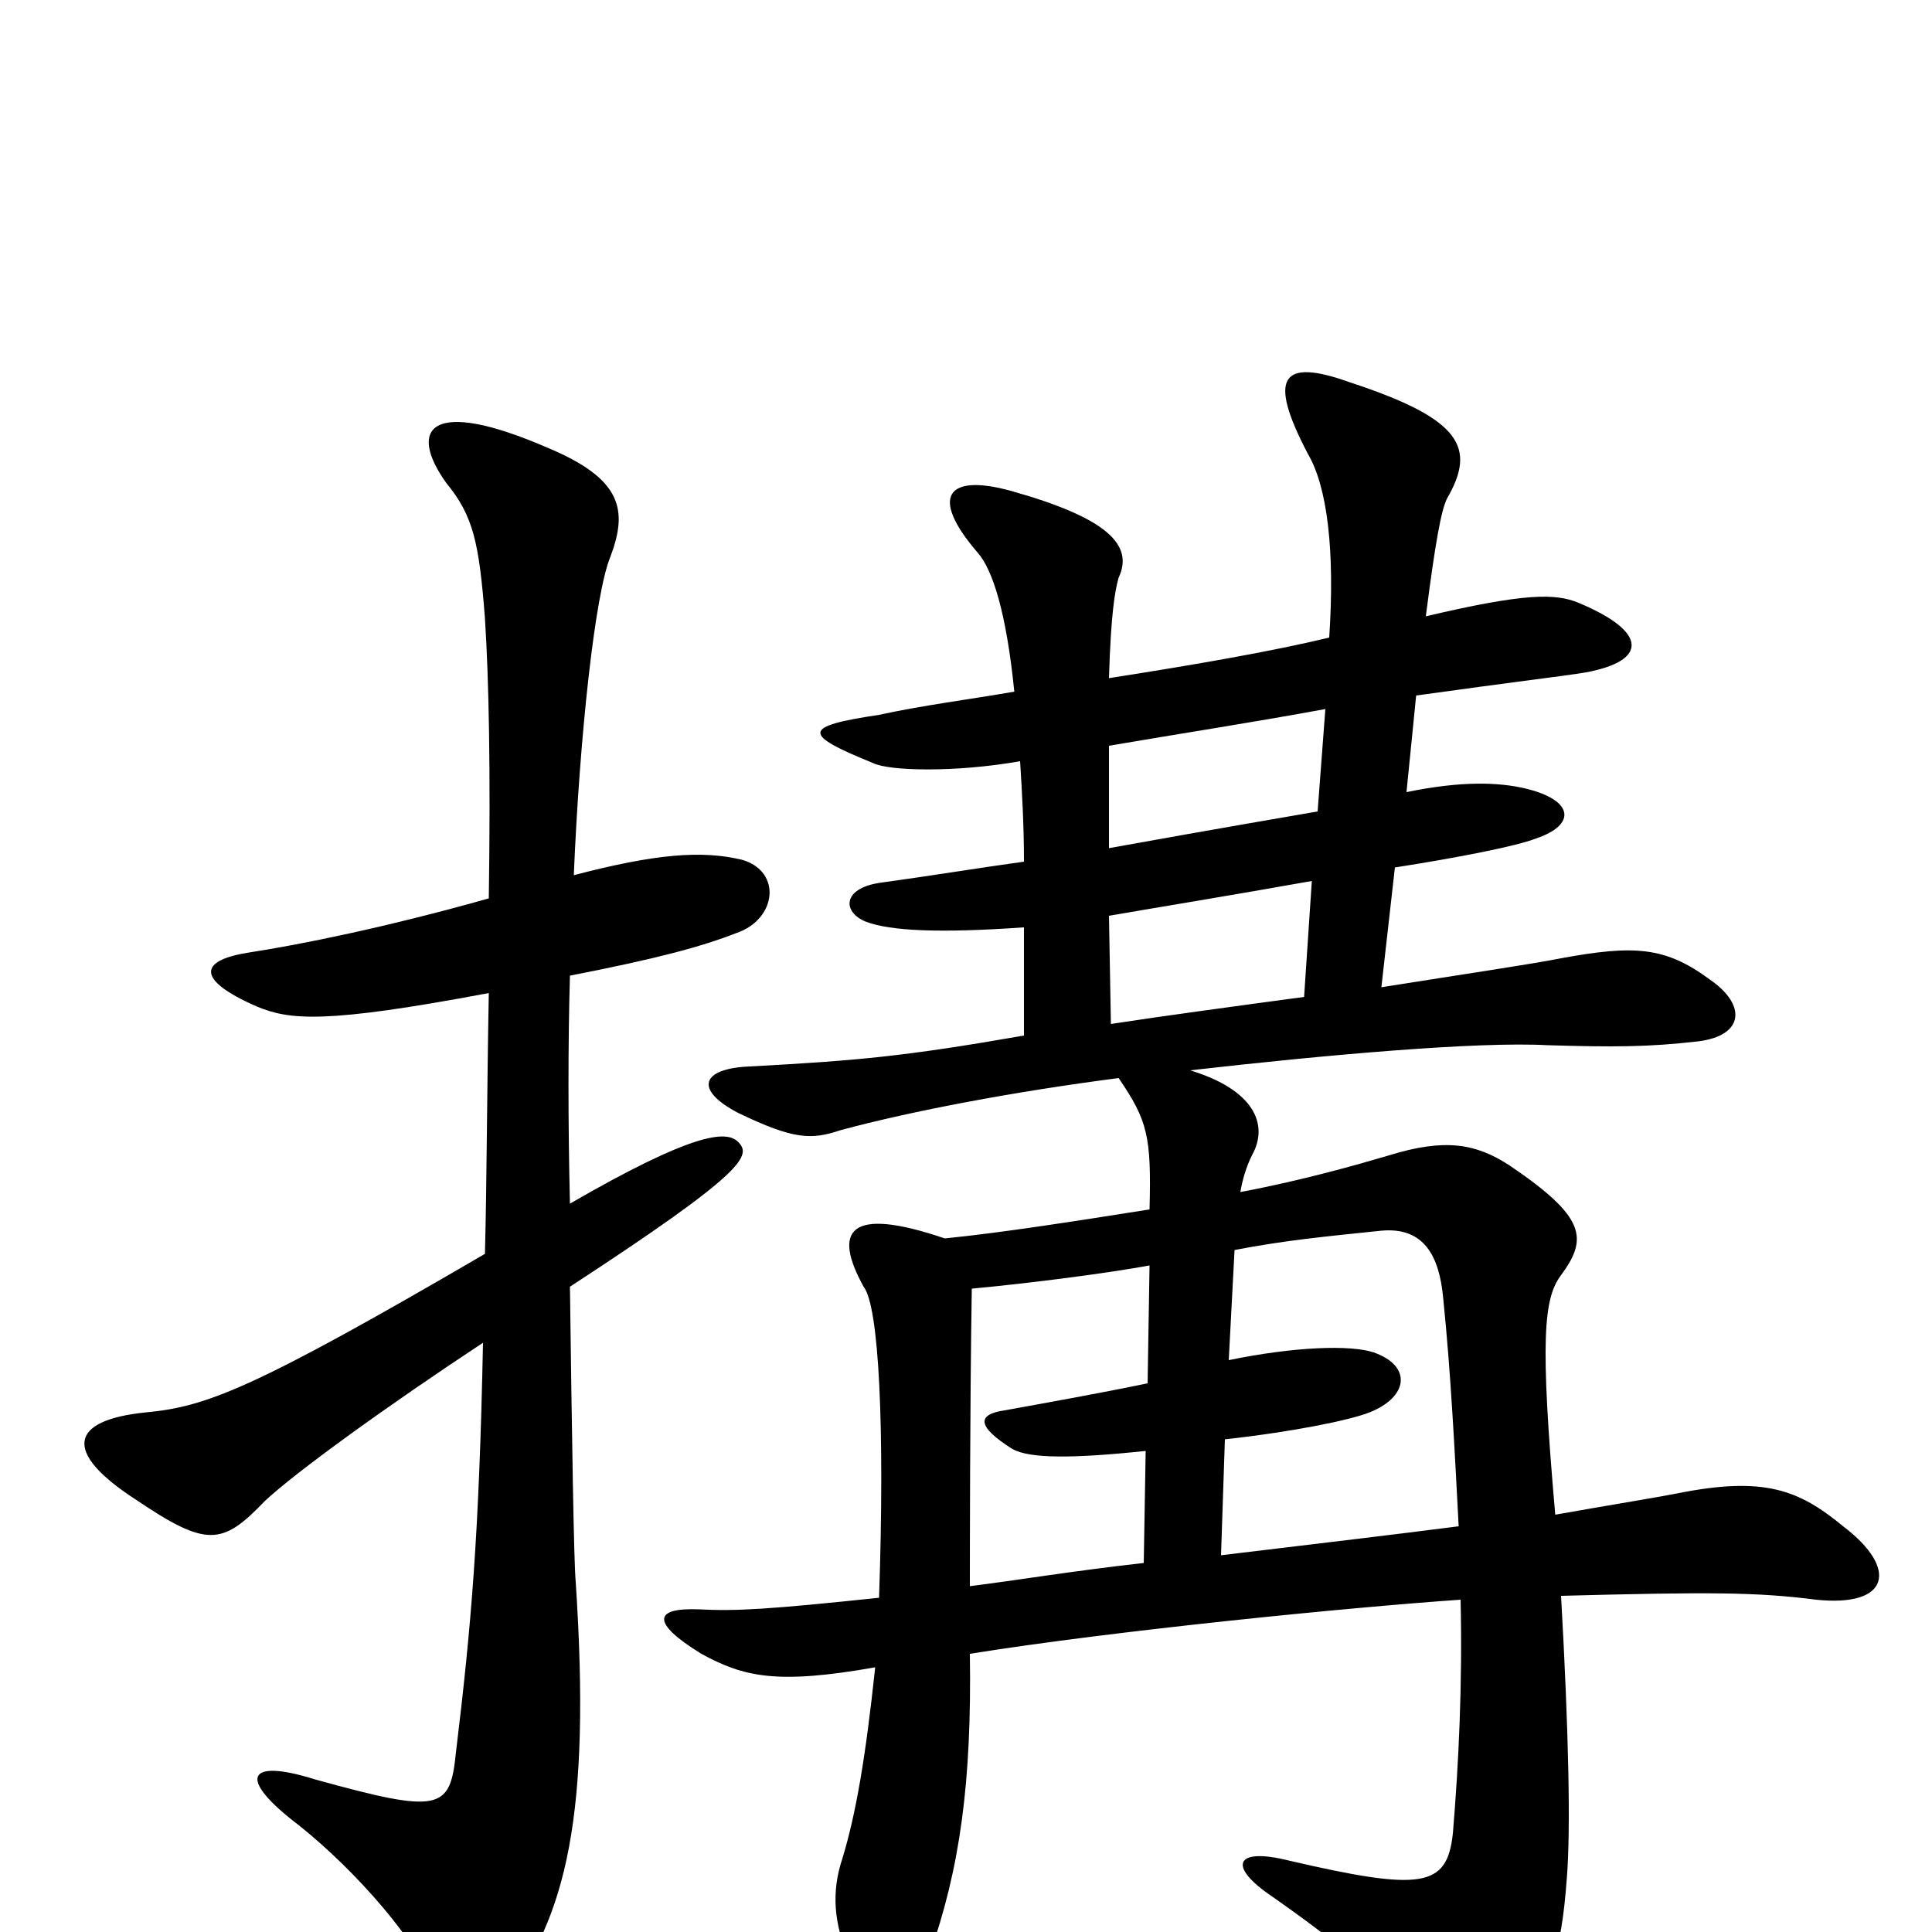 <svg xmlns="http://www.w3.org/2000/svg" viewBox="0 -1000 1000 1000">
	<path fill="#000000" d="M679 -544L675 -484C638 -479 601 -474 575 -470L574 -526C603 -531 634 -536 679 -544ZM686 -633L682 -580C665 -577 635 -572 574 -561C574 -582 574 -600 574 -614C609 -620 648 -626 686 -633ZM502 -144C577 -156 698 -168 756 -172C757 -128 755 -87 752 -51C749 -23 736 -21 667 -37C639 -44 635 -34 659 -18C706 15 727 35 740 61C748 77 764 77 778 59C803 27 808 12 811 -28C813 -53 812 -103 808 -174C884 -176 909 -176 940 -172C978 -168 983 -188 954 -210C931 -229 913 -236 868 -227C858 -225 839 -222 805 -216C797 -307 799 -328 808 -340C822 -359 821 -370 781 -397C764 -408 748 -411 719 -402C702 -397 674 -389 642 -383C643 -389 645 -396 648 -402C657 -418 649 -436 616 -446C686 -454 765 -461 801 -459C835 -458 853 -458 879 -461C903 -464 904 -480 885 -493C862 -510 846 -511 808 -504C793 -501 759 -496 715 -489L722 -551C754 -556 785 -562 795 -566C816 -573 815 -586 789 -592C776 -595 757 -596 728 -590L733 -640C783 -647 809 -650 821 -652C853 -658 853 -673 817 -688C805 -693 789 -693 738 -681C743 -720 746 -736 749 -742C764 -768 757 -783 699 -802C663 -815 656 -805 677 -765C687 -748 691 -715 688 -670C659 -663 619 -656 574 -649C575 -682 577 -694 579 -701C587 -718 573 -732 523 -746C490 -755 481 -743 506 -714C514 -705 521 -682 525 -642C502 -638 478 -635 455 -630C415 -624 415 -620 452 -605C460 -601 494 -600 528 -606C529 -590 530 -573 530 -554C508 -551 484 -547 455 -543C436 -540 436 -528 448 -523C461 -518 487 -517 530 -520V-464C467 -453 443 -451 388 -448C363 -447 359 -436 382 -424C411 -410 420 -410 435 -415C472 -425 525 -435 579 -442C594 -420 596 -412 595 -374C557 -368 519 -362 489 -359C439 -376 431 -363 447 -334C455 -324 458 -261 455 -173C398 -167 381 -166 362 -167C338 -168 337 -160 363 -144C385 -132 402 -128 453 -137C448 -90 443 -61 436 -38C430 -20 432 -4 439 13C453 44 471 43 481 12C497 -33 503 -78 502 -144ZM636 -296L639 -353C665 -358 686 -360 715 -363C737 -365 745 -350 747 -328C751 -289 753 -248 755 -210C724 -206 682 -201 632 -195L634 -255C670 -259 699 -265 709 -269C729 -277 731 -293 711 -300C699 -304 670 -303 636 -296ZM593 -249L592 -191C556 -187 526 -182 502 -179C502 -193 502 -272 503 -333C535 -336 573 -341 595 -345L594 -284C570 -279 542 -274 520 -270C506 -268 505 -262 524 -250C533 -245 555 -245 593 -249ZM253 -486C252 -433 252 -389 251 -351C131 -281 107 -272 76 -269C35 -265 33 -248 70 -224C107 -199 115 -200 137 -223C153 -238 200 -272 250 -305C248 -206 244 -159 236 -93C233 -63 228 -61 163 -79C128 -90 122 -80 155 -55C185 -31 217 6 225 29C232 48 249 50 261 34C293 -8 306 -60 298 -181C297 -191 296 -258 295 -334C387 -394 389 -402 382 -409C376 -415 359 -414 295 -377C294 -418 294 -461 295 -495C341 -504 363 -510 381 -517C402 -524 405 -549 384 -555C363 -560 339 -558 297 -547C300 -619 308 -693 316 -712C325 -736 322 -752 284 -768C222 -795 211 -778 231 -750C245 -733 248 -719 251 -680C253 -649 254 -602 253 -535C200 -520 155 -511 129 -507C103 -503 101 -493 133 -479C150 -472 168 -470 253 -486Z"/>
</svg>